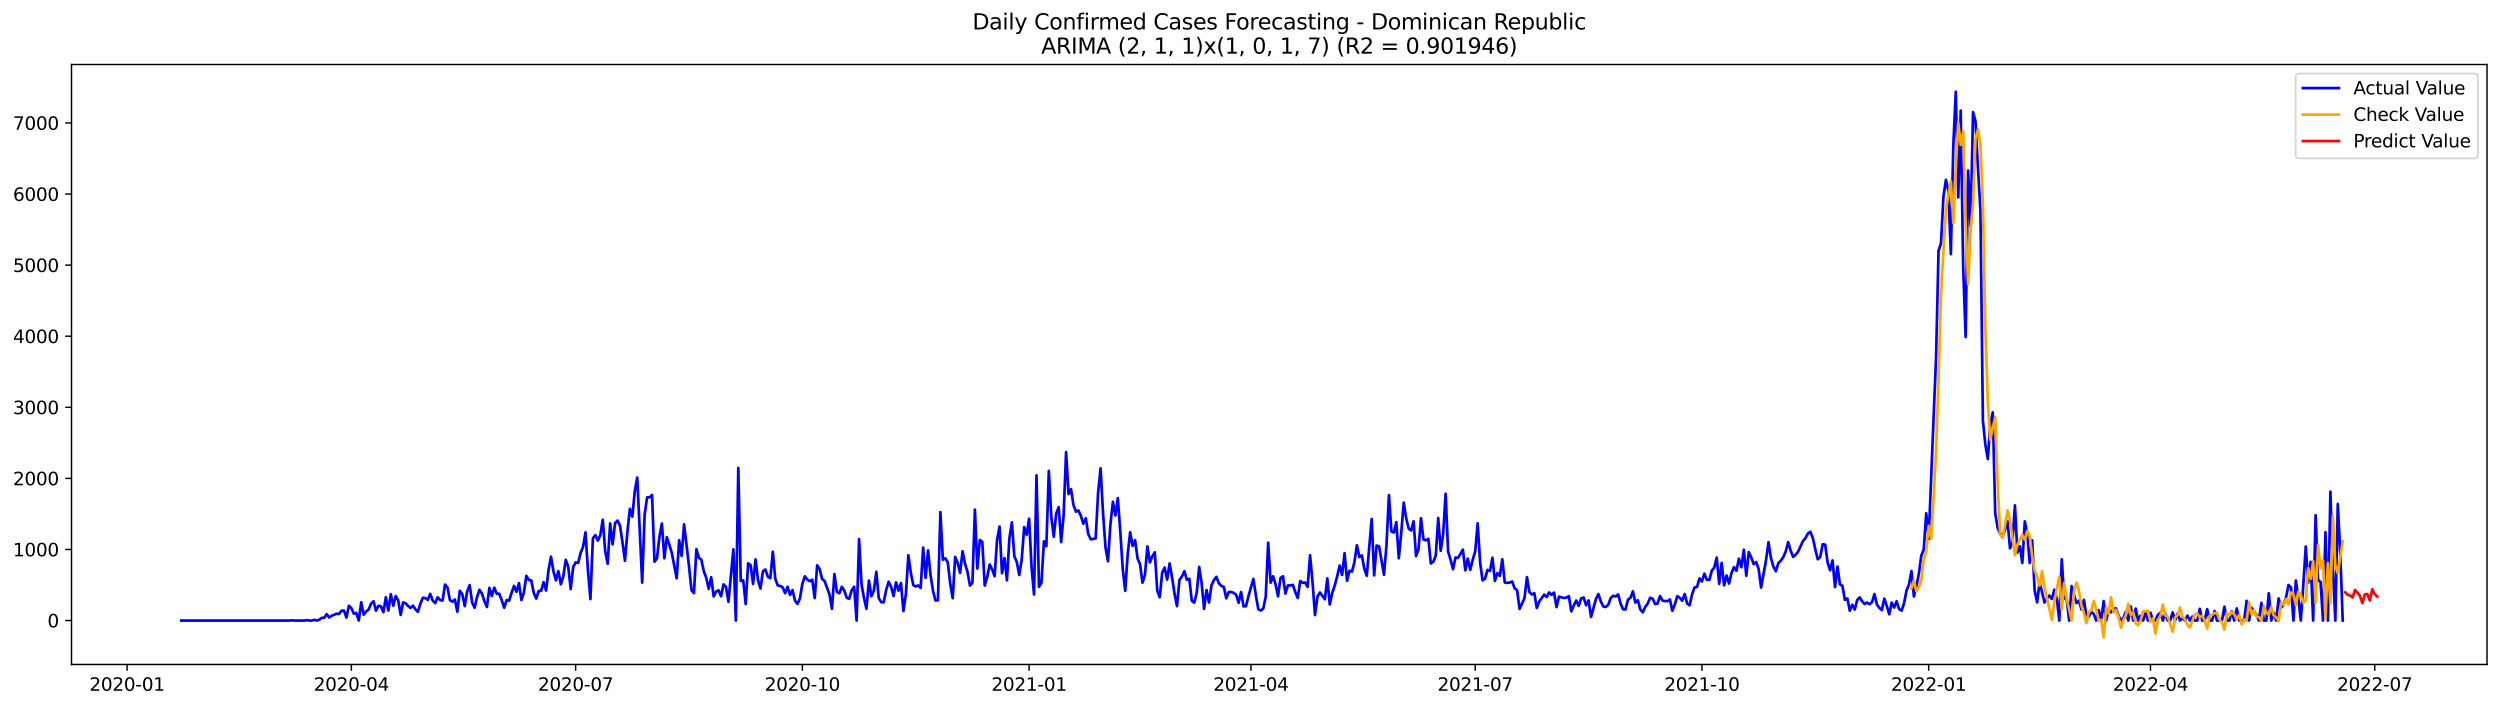 <?xml version="1.0" encoding="utf-8" standalone="no"?>
<!DOCTYPE svg PUBLIC "-//W3C//DTD SVG 1.1//EN"
  "http://www.w3.org/Graphics/SVG/1.1/DTD/svg11.dtd">
<svg xmlns:xlink="http://www.w3.org/1999/xlink" width="1386.05pt" height="392.274pt" viewBox="0 0 1386.05 392.274" xmlns="http://www.w3.org/2000/svg" version="1.1">
 <defs>
  <style type="text/css">*{stroke-linejoin: round; stroke-linecap: butt}</style>
 </defs>
 <g id="figure_1">
  <g id="patch_1">
   <path d="M 0 392.274 
L 1386.05 392.274 
L 1386.05 0 
L 0 0 
z
" style="fill: #ffffff"/>
  </g>
  <g id="axes_1">
   <g id="patch_2">
    <path d="M 39.65 368.396 
L 1378.85 368.396 
L 1378.85 35.755 
L 39.65 35.755 
z
" style="fill: #ffffff"/>
   </g>
   <g id="matplotlib.axis_1">
    <g id="xtick_1">
     <g id="line2d_1">
      <defs>
       <path id="m2e9edc3d3e" d="M 0 0 
L 0 3.5 
" style="stroke: #000000; stroke-width: 0.8"/>
      </defs>
      <g>
       <use xlink:href="#m2e9edc3d3e" x="70.462" y="368.396" style="stroke: #000000; stroke-width: 0.8"/>
      </g>
     </g>
     <g id="text_1">
      <!-- 2020-01 -->
      <g transform="translate(49.571 382.994)scale(0.1 -0.1)">
       <defs>
        <path id="DejaVuSans-32" d="M 1228 531 
L 3431 531 
L 3431 0 
L 469 0 
L 469 531 
Q 828 903 1448 1529 
Q 2069 2156 2228 2338 
Q 2531 2678 2651 2914 
Q 2772 3150 2772 3378 
Q 2772 3750 2511 3984 
Q 2250 4219 1831 4219 
Q 1534 4219 1204 4116 
Q 875 4013 500 3803 
L 500 4441 
Q 881 4594 1212 4672 
Q 1544 4750 1819 4750 
Q 2544 4750 2975 4387 
Q 3406 4025 3406 3419 
Q 3406 3131 3298 2873 
Q 3191 2616 2906 2266 
Q 2828 2175 2409 1742 
Q 1991 1309 1228 531 
z
" transform="scale(0.016)"/>
        <path id="DejaVuSans-30" d="M 2034 4250 
Q 1547 4250 1301 3770 
Q 1056 3291 1056 2328 
Q 1056 1369 1301 889 
Q 1547 409 2034 409 
Q 2525 409 2770 889 
Q 3016 1369 3016 2328 
Q 3016 3291 2770 3770 
Q 2525 4250 2034 4250 
z
M 2034 4750 
Q 2819 4750 3233 4129 
Q 3647 3509 3647 2328 
Q 3647 1150 3233 529 
Q 2819 -91 2034 -91 
Q 1250 -91 836 529 
Q 422 1150 422 2328 
Q 422 3509 836 4129 
Q 1250 4750 2034 4750 
z
" transform="scale(0.016)"/>
        <path id="DejaVuSans-2d" d="M 313 2009 
L 1997 2009 
L 1997 1497 
L 313 1497 
L 313 2009 
z
" transform="scale(0.016)"/>
        <path id="DejaVuSans-31" d="M 794 531 
L 1825 531 
L 1825 4091 
L 703 3866 
L 703 4441 
L 1819 4666 
L 2450 4666 
L 2450 531 
L 3481 531 
L 3481 0 
L 794 0 
L 794 531 
z
" transform="scale(0.016)"/>
       </defs>
       <use xlink:href="#DejaVuSans-32"/>
       <use xlink:href="#DejaVuSans-30" x="63.623"/>
       <use xlink:href="#DejaVuSans-32" x="127.246"/>
       <use xlink:href="#DejaVuSans-30" x="190.869"/>
       <use xlink:href="#DejaVuSans-2d" x="254.492"/>
       <use xlink:href="#DejaVuSans-30" x="290.576"/>
       <use xlink:href="#DejaVuSans-31" x="354.199"/>
      </g>
     </g>
    </g>
    <g id="xtick_2">
     <g id="line2d_2">
      <g>
       <use xlink:href="#m2e9edc3d3e" x="194.804" y="368.396" style="stroke: #000000; stroke-width: 0.8"/>
      </g>
     </g>
     <g id="text_2">
      <!-- 2020-04 -->
      <g transform="translate(173.912 382.994)scale(0.1 -0.1)">
       <defs>
        <path id="DejaVuSans-34" d="M 2419 4116 
L 825 1625 
L 2419 1625 
L 2419 4116 
z
M 2253 4666 
L 3047 4666 
L 3047 1625 
L 3713 1625 
L 3713 1100 
L 3047 1100 
L 3047 0 
L 2419 0 
L 2419 1100 
L 313 1100 
L 313 1709 
L 2253 4666 
z
" transform="scale(0.016)"/>
       </defs>
       <use xlink:href="#DejaVuSans-32"/>
       <use xlink:href="#DejaVuSans-30" x="63.623"/>
       <use xlink:href="#DejaVuSans-32" x="127.246"/>
       <use xlink:href="#DejaVuSans-30" x="190.869"/>
       <use xlink:href="#DejaVuSans-2d" x="254.492"/>
       <use xlink:href="#DejaVuSans-30" x="290.576"/>
       <use xlink:href="#DejaVuSans-34" x="354.199"/>
      </g>
     </g>
    </g>
    <g id="xtick_3">
     <g id="line2d_3">
      <g>
       <use xlink:href="#m2e9edc3d3e" x="319.145" y="368.396" style="stroke: #000000; stroke-width: 0.8"/>
      </g>
     </g>
     <g id="text_3">
      <!-- 2020-07 -->
      <g transform="translate(298.254 382.994)scale(0.1 -0.1)">
       <defs>
        <path id="DejaVuSans-37" d="M 525 4666 
L 3525 4666 
L 3525 4397 
L 1831 0 
L 1172 0 
L 2766 4134 
L 525 4134 
L 525 4666 
z
" transform="scale(0.016)"/>
       </defs>
       <use xlink:href="#DejaVuSans-32"/>
       <use xlink:href="#DejaVuSans-30" x="63.623"/>
       <use xlink:href="#DejaVuSans-32" x="127.246"/>
       <use xlink:href="#DejaVuSans-30" x="190.869"/>
       <use xlink:href="#DejaVuSans-2d" x="254.492"/>
       <use xlink:href="#DejaVuSans-30" x="290.576"/>
       <use xlink:href="#DejaVuSans-37" x="354.199"/>
      </g>
     </g>
    </g>
    <g id="xtick_4">
     <g id="line2d_4">
      <g>
       <use xlink:href="#m2e9edc3d3e" x="444.853" y="368.396" style="stroke: #000000; stroke-width: 0.8"/>
      </g>
     </g>
     <g id="text_4">
      <!-- 2020-10 -->
      <g transform="translate(423.962 382.994)scale(0.1 -0.1)">
       <use xlink:href="#DejaVuSans-32"/>
       <use xlink:href="#DejaVuSans-30" x="63.623"/>
       <use xlink:href="#DejaVuSans-32" x="127.246"/>
       <use xlink:href="#DejaVuSans-30" x="190.869"/>
       <use xlink:href="#DejaVuSans-2d" x="254.492"/>
       <use xlink:href="#DejaVuSans-31" x="290.576"/>
       <use xlink:href="#DejaVuSans-30" x="354.199"/>
      </g>
     </g>
    </g>
    <g id="xtick_5">
     <g id="line2d_5">
      <g>
       <use xlink:href="#m2e9edc3d3e" x="570.561" y="368.396" style="stroke: #000000; stroke-width: 0.8"/>
      </g>
     </g>
     <g id="text_5">
      <!-- 2021-01 -->
      <g transform="translate(549.67 382.994)scale(0.1 -0.1)">
       <use xlink:href="#DejaVuSans-32"/>
       <use xlink:href="#DejaVuSans-30" x="63.623"/>
       <use xlink:href="#DejaVuSans-32" x="127.246"/>
       <use xlink:href="#DejaVuSans-31" x="190.869"/>
       <use xlink:href="#DejaVuSans-2d" x="254.492"/>
       <use xlink:href="#DejaVuSans-30" x="290.576"/>
       <use xlink:href="#DejaVuSans-31" x="354.199"/>
      </g>
     </g>
    </g>
    <g id="xtick_6">
     <g id="line2d_6">
      <g>
       <use xlink:href="#m2e9edc3d3e" x="693.537" y="368.396" style="stroke: #000000; stroke-width: 0.8"/>
      </g>
     </g>
     <g id="text_6">
      <!-- 2021-04 -->
      <g transform="translate(672.645 382.994)scale(0.1 -0.1)">
       <use xlink:href="#DejaVuSans-32"/>
       <use xlink:href="#DejaVuSans-30" x="63.623"/>
       <use xlink:href="#DejaVuSans-32" x="127.246"/>
       <use xlink:href="#DejaVuSans-31" x="190.869"/>
       <use xlink:href="#DejaVuSans-2d" x="254.492"/>
       <use xlink:href="#DejaVuSans-30" x="290.576"/>
       <use xlink:href="#DejaVuSans-34" x="354.199"/>
      </g>
     </g>
    </g>
    <g id="xtick_7">
     <g id="line2d_7">
      <g>
       <use xlink:href="#m2e9edc3d3e" x="817.878" y="368.396" style="stroke: #000000; stroke-width: 0.8"/>
      </g>
     </g>
     <g id="text_7">
      <!-- 2021-07 -->
      <g transform="translate(796.987 382.994)scale(0.1 -0.1)">
       <use xlink:href="#DejaVuSans-32"/>
       <use xlink:href="#DejaVuSans-30" x="63.623"/>
       <use xlink:href="#DejaVuSans-32" x="127.246"/>
       <use xlink:href="#DejaVuSans-31" x="190.869"/>
       <use xlink:href="#DejaVuSans-2d" x="254.492"/>
       <use xlink:href="#DejaVuSans-30" x="290.576"/>
       <use xlink:href="#DejaVuSans-37" x="354.199"/>
      </g>
     </g>
    </g>
    <g id="xtick_8">
     <g id="line2d_8">
      <g>
       <use xlink:href="#m2e9edc3d3e" x="943.586" y="368.396" style="stroke: #000000; stroke-width: 0.8"/>
      </g>
     </g>
     <g id="text_8">
      <!-- 2021-10 -->
      <g transform="translate(922.695 382.994)scale(0.1 -0.1)">
       <use xlink:href="#DejaVuSans-32"/>
       <use xlink:href="#DejaVuSans-30" x="63.623"/>
       <use xlink:href="#DejaVuSans-32" x="127.246"/>
       <use xlink:href="#DejaVuSans-31" x="190.869"/>
       <use xlink:href="#DejaVuSans-2d" x="254.492"/>
       <use xlink:href="#DejaVuSans-31" x="290.576"/>
       <use xlink:href="#DejaVuSans-30" x="354.199"/>
      </g>
     </g>
    </g>
    <g id="xtick_9">
     <g id="line2d_9">
      <g>
       <use xlink:href="#m2e9edc3d3e" x="1069.294" y="368.396" style="stroke: #000000; stroke-width: 0.8"/>
      </g>
     </g>
     <g id="text_9">
      <!-- 2022-01 -->
      <g transform="translate(1048.403 382.994)scale(0.1 -0.1)">
       <use xlink:href="#DejaVuSans-32"/>
       <use xlink:href="#DejaVuSans-30" x="63.623"/>
       <use xlink:href="#DejaVuSans-32" x="127.246"/>
       <use xlink:href="#DejaVuSans-32" x="190.869"/>
       <use xlink:href="#DejaVuSans-2d" x="254.492"/>
       <use xlink:href="#DejaVuSans-30" x="290.576"/>
       <use xlink:href="#DejaVuSans-31" x="354.199"/>
      </g>
     </g>
    </g>
    <g id="xtick_10">
     <g id="line2d_10">
      <g>
       <use xlink:href="#m2e9edc3d3e" x="1192.269" y="368.396" style="stroke: #000000; stroke-width: 0.8"/>
      </g>
     </g>
     <g id="text_10">
      <!-- 2022-04 -->
      <g transform="translate(1171.378 382.994)scale(0.1 -0.1)">
       <use xlink:href="#DejaVuSans-32"/>
       <use xlink:href="#DejaVuSans-30" x="63.623"/>
       <use xlink:href="#DejaVuSans-32" x="127.246"/>
       <use xlink:href="#DejaVuSans-32" x="190.869"/>
       <use xlink:href="#DejaVuSans-2d" x="254.492"/>
       <use xlink:href="#DejaVuSans-30" x="290.576"/>
       <use xlink:href="#DejaVuSans-34" x="354.199"/>
      </g>
     </g>
    </g>
    <g id="xtick_11">
     <g id="line2d_11">
      <g>
       <use xlink:href="#m2e9edc3d3e" x="1316.611" y="368.396" style="stroke: #000000; stroke-width: 0.8"/>
      </g>
     </g>
     <g id="text_11">
      <!-- 2022-07 -->
      <g transform="translate(1295.719 382.994)scale(0.1 -0.1)">
       <use xlink:href="#DejaVuSans-32"/>
       <use xlink:href="#DejaVuSans-30" x="63.623"/>
       <use xlink:href="#DejaVuSans-32" x="127.246"/>
       <use xlink:href="#DejaVuSans-32" x="190.869"/>
       <use xlink:href="#DejaVuSans-2d" x="254.492"/>
       <use xlink:href="#DejaVuSans-30" x="290.576"/>
       <use xlink:href="#DejaVuSans-37" x="354.199"/>
      </g>
     </g>
    </g>
   </g>
   <g id="matplotlib.axis_2">
    <g id="ytick_1">
     <g id="line2d_12">
      <defs>
       <path id="m47398401db" d="M 0 0 
L -3.5 0 
" style="stroke: #000000; stroke-width: 0.8"/>
      </defs>
      <g>
       <use xlink:href="#m47398401db" x="39.65" y="344.048" style="stroke: #000000; stroke-width: 0.8"/>
      </g>
     </g>
     <g id="text_12">
      <!-- 0 -->
      <g transform="translate(26.288 347.847)scale(0.1 -0.1)">
       <use xlink:href="#DejaVuSans-30"/>
      </g>
     </g>
    </g>
    <g id="ytick_2">
     <g id="line2d_13">
      <g>
       <use xlink:href="#m47398401db" x="39.65" y="304.637" style="stroke: #000000; stroke-width: 0.8"/>
      </g>
     </g>
     <g id="text_13">
      <!-- 1000 -->
      <g transform="translate(7.2 308.437)scale(0.1 -0.1)">
       <use xlink:href="#DejaVuSans-31"/>
       <use xlink:href="#DejaVuSans-30" x="63.623"/>
       <use xlink:href="#DejaVuSans-30" x="127.246"/>
       <use xlink:href="#DejaVuSans-30" x="190.869"/>
      </g>
     </g>
    </g>
    <g id="ytick_3">
     <g id="line2d_14">
      <g>
       <use xlink:href="#m47398401db" x="39.65" y="265.227" style="stroke: #000000; stroke-width: 0.8"/>
      </g>
     </g>
     <g id="text_14">
      <!-- 2000 -->
      <g transform="translate(7.2 269.026)scale(0.1 -0.1)">
       <use xlink:href="#DejaVuSans-32"/>
       <use xlink:href="#DejaVuSans-30" x="63.623"/>
       <use xlink:href="#DejaVuSans-30" x="127.246"/>
       <use xlink:href="#DejaVuSans-30" x="190.869"/>
      </g>
     </g>
    </g>
    <g id="ytick_4">
     <g id="line2d_15">
      <g>
       <use xlink:href="#m47398401db" x="39.65" y="225.817" style="stroke: #000000; stroke-width: 0.8"/>
      </g>
     </g>
     <g id="text_15">
      <!-- 3000 -->
      <g transform="translate(7.2 229.616)scale(0.1 -0.1)">
       <defs>
        <path id="DejaVuSans-33" d="M 2597 2516 
Q 3050 2419 3304 2112 
Q 3559 1806 3559 1356 
Q 3559 666 3084 287 
Q 2609 -91 1734 -91 
Q 1441 -91 1130 -33 
Q 819 25 488 141 
L 488 750 
Q 750 597 1062 519 
Q 1375 441 1716 441 
Q 2309 441 2620 675 
Q 2931 909 2931 1356 
Q 2931 1769 2642 2001 
Q 2353 2234 1838 2234 
L 1294 2234 
L 1294 2753 
L 1863 2753 
Q 2328 2753 2575 2939 
Q 2822 3125 2822 3475 
Q 2822 3834 2567 4026 
Q 2313 4219 1838 4219 
Q 1578 4219 1281 4162 
Q 984 4106 628 3988 
L 628 4550 
Q 988 4650 1302 4700 
Q 1616 4750 1894 4750 
Q 2613 4750 3031 4423 
Q 3450 4097 3450 3541 
Q 3450 3153 3228 2886 
Q 3006 2619 2597 2516 
z
" transform="scale(0.016)"/>
       </defs>
       <use xlink:href="#DejaVuSans-33"/>
       <use xlink:href="#DejaVuSans-30" x="63.623"/>
       <use xlink:href="#DejaVuSans-30" x="127.246"/>
       <use xlink:href="#DejaVuSans-30" x="190.869"/>
      </g>
     </g>
    </g>
    <g id="ytick_5">
     <g id="line2d_16">
      <g>
       <use xlink:href="#m47398401db" x="39.65" y="186.407" style="stroke: #000000; stroke-width: 0.8"/>
      </g>
     </g>
     <g id="text_16">
      <!-- 4000 -->
      <g transform="translate(7.2 190.206)scale(0.1 -0.1)">
       <use xlink:href="#DejaVuSans-34"/>
       <use xlink:href="#DejaVuSans-30" x="63.623"/>
       <use xlink:href="#DejaVuSans-30" x="127.246"/>
       <use xlink:href="#DejaVuSans-30" x="190.869"/>
      </g>
     </g>
    </g>
    <g id="ytick_6">
     <g id="line2d_17">
      <g>
       <use xlink:href="#m47398401db" x="39.65" y="146.997" style="stroke: #000000; stroke-width: 0.8"/>
      </g>
     </g>
     <g id="text_17">
      <!-- 5000 -->
      <g transform="translate(7.2 150.796)scale(0.1 -0.1)">
       <defs>
        <path id="DejaVuSans-35" d="M 691 4666 
L 3169 4666 
L 3169 4134 
L 1269 4134 
L 1269 2991 
Q 1406 3038 1543 3061 
Q 1681 3084 1819 3084 
Q 2600 3084 3056 2656 
Q 3513 2228 3513 1497 
Q 3513 744 3044 326 
Q 2575 -91 1722 -91 
Q 1428 -91 1123 -41 
Q 819 9 494 109 
L 494 744 
Q 775 591 1075 516 
Q 1375 441 1709 441 
Q 2250 441 2565 725 
Q 2881 1009 2881 1497 
Q 2881 1984 2565 2268 
Q 2250 2553 1709 2553 
Q 1456 2553 1204 2497 
Q 953 2441 691 2322 
L 691 4666 
z
" transform="scale(0.016)"/>
       </defs>
       <use xlink:href="#DejaVuSans-35"/>
       <use xlink:href="#DejaVuSans-30" x="63.623"/>
       <use xlink:href="#DejaVuSans-30" x="127.246"/>
       <use xlink:href="#DejaVuSans-30" x="190.869"/>
      </g>
     </g>
    </g>
    <g id="ytick_7">
     <g id="line2d_18">
      <g>
       <use xlink:href="#m47398401db" x="39.65" y="107.587" style="stroke: #000000; stroke-width: 0.8"/>
      </g>
     </g>
     <g id="text_18">
      <!-- 6000 -->
      <g transform="translate(7.2 111.386)scale(0.1 -0.1)">
       <defs>
        <path id="DejaVuSans-36" d="M 2113 2584 
Q 1688 2584 1439 2293 
Q 1191 2003 1191 1497 
Q 1191 994 1439 701 
Q 1688 409 2113 409 
Q 2538 409 2786 701 
Q 3034 994 3034 1497 
Q 3034 2003 2786 2293 
Q 2538 2584 2113 2584 
z
M 3366 4563 
L 3366 3988 
Q 3128 4100 2886 4159 
Q 2644 4219 2406 4219 
Q 1781 4219 1451 3797 
Q 1122 3375 1075 2522 
Q 1259 2794 1537 2939 
Q 1816 3084 2150 3084 
Q 2853 3084 3261 2657 
Q 3669 2231 3669 1497 
Q 3669 778 3244 343 
Q 2819 -91 2113 -91 
Q 1303 -91 875 529 
Q 447 1150 447 2328 
Q 447 3434 972 4092 
Q 1497 4750 2381 4750 
Q 2619 4750 2861 4703 
Q 3103 4656 3366 4563 
z
" transform="scale(0.016)"/>
       </defs>
       <use xlink:href="#DejaVuSans-36"/>
       <use xlink:href="#DejaVuSans-30" x="63.623"/>
       <use xlink:href="#DejaVuSans-30" x="127.246"/>
       <use xlink:href="#DejaVuSans-30" x="190.869"/>
      </g>
     </g>
    </g>
    <g id="ytick_8">
     <g id="line2d_19">
      <g>
       <use xlink:href="#m47398401db" x="39.65" y="68.177" style="stroke: #000000; stroke-width: 0.8"/>
      </g>
     </g>
     <g id="text_19">
      <!-- 7000 -->
      <g transform="translate(7.2 71.976)scale(0.1 -0.1)">
       <use xlink:href="#DejaVuSans-37"/>
       <use xlink:href="#DejaVuSans-30" x="63.623"/>
       <use xlink:href="#DejaVuSans-30" x="127.246"/>
       <use xlink:href="#DejaVuSans-30" x="190.869"/>
      </g>
     </g>
    </g>
   </g>
   <g id="line2d_20">
    <path d="M 100.523 344.048 
L 160.644 344.048 
L 162.01 343.929 
L 163.377 344.048 
L 168.842 344.048 
L 170.209 343.811 
L 171.575 344.048 
L 172.941 344.048 
L 174.308 343.653 
L 175.674 344.048 
L 177.041 343.535 
L 178.407 342.55 
L 179.773 342.471 
L 181.14 340.501 
L 182.506 342.353 
L 183.873 341.407 
L 186.605 340.264 
L 187.972 340.382 
L 189.338 338.609 
L 190.705 338.53 
L 192.071 342.392 
L 193.437 335.85 
L 194.804 337.151 
L 196.17 340.264 
L 197.537 339.791 
L 198.903 344.048 
L 200.269 333.919 
L 201.636 340.776 
L 203.002 339.003 
L 204.368 337.939 
L 205.735 334.668 
L 207.101 333.367 
L 208.468 338.569 
L 209.834 335.85 
L 211.2 336.165 
L 212.567 339.358 
L 213.933 331.121 
L 215.3 338.491 
L 216.666 329.426 
L 218.032 335.811 
L 219.399 330.451 
L 220.765 332.855 
L 222.132 340.895 
L 223.498 333.959 
L 224.864 334.471 
L 226.231 335.929 
L 227.597 337.072 
L 228.963 335.811 
L 230.33 337.821 
L 231.696 339.2 
L 233.063 334.747 
L 234.429 331.436 
L 235.795 331.594 
L 237.162 332.619 
L 238.528 329.229 
L 239.895 332.973 
L 241.261 334.392 
L 242.627 331.16 
L 243.994 332.697 
L 245.36 332.973 
L 246.727 324.106 
L 248.093 325.722 
L 249.459 332.737 
L 250.826 333.564 
L 252.192 332.382 
L 253.559 339.161 
L 254.925 327.535 
L 256.291 329.426 
L 257.658 336.008 
L 259.024 327.85 
L 260.39 324.421 
L 261.757 334.037 
L 263.123 336.954 
L 264.49 330.963 
L 265.856 326.983 
L 267.222 329.111 
L 268.589 333.328 
L 269.955 336.52 
L 271.322 325.958 
L 272.688 330.451 
L 274.054 325.801 
L 275.421 329.19 
L 276.787 329.19 
L 278.154 332.737 
L 279.52 336.954 
L 280.886 332.697 
L 282.253 333.052 
L 283.619 328.717 
L 284.986 324.855 
L 286.352 328.086 
L 287.718 323.318 
L 289.085 332.658 
L 290.451 328.559 
L 291.817 319.259 
L 293.184 321.544 
L 294.55 321.82 
L 295.917 328.678 
L 297.283 331.87 
L 298.649 327.692 
L 300.016 327.535 
L 301.382 322.766 
L 302.749 327.377 
L 304.115 316.066 
L 305.481 308.618 
L 306.848 316.736 
L 308.214 321.741 
L 309.581 316.657 
L 310.947 323.948 
L 312.313 319.495 
L 313.68 310.352 
L 315.046 314.332 
L 316.413 326.589 
L 317.779 314.411 
L 319.145 311.771 
L 320.512 312.125 
L 321.878 306.568 
L 323.244 303.219 
L 324.611 295.14 
L 325.977 316.342 
L 327.344 332.146 
L 328.71 298.411 
L 330.076 296.677 
L 331.443 299.711 
L 332.809 296.795 
L 334.176 288.164 
L 335.542 305.662 
L 336.908 312.559 
L 338.275 290.213 
L 339.641 301.8 
L 341.008 290.056 
L 342.374 288.637 
L 343.74 291.396 
L 345.107 300.657 
L 346.473 310.904 
L 347.84 294.942 
L 349.206 282.095 
L 350.572 286.43 
L 351.939 272.36 
L 353.305 264.754 
L 356.038 323.002 
L 357.404 285.248 
L 358.771 275.75 
L 360.137 275.71 
L 361.503 274.449 
L 362.87 311.416 
L 364.236 309.603 
L 365.603 297.622 
L 366.969 290.253 
L 368.335 309.524 
L 369.702 297.819 
L 371.068 301.918 
L 372.435 306.45 
L 375.167 320.598 
L 376.534 299.514 
L 377.9 308.184 
L 379.267 290.686 
L 381.999 313.938 
L 383.366 327.18 
L 384.732 328.835 
L 386.098 304.48 
L 387.465 309.248 
L 388.831 310.273 
L 390.198 316.697 
L 391.564 320.401 
L 392.93 326.431 
L 394.297 320.047 
L 395.663 330.648 
L 397.03 328.008 
L 398.396 327.259 
L 399.762 330.569 
L 401.129 323.988 
L 402.495 325.367 
L 403.862 333.643 
L 406.594 304.559 
L 407.961 344.048 
L 409.327 259.434 
L 410.694 322.096 
L 412.06 321.781 
L 413.426 334.865 
L 414.793 312.283 
L 416.159 313.347 
L 417.525 323.712 
L 418.892 310.155 
L 420.258 321.663 
L 421.625 326.313 
L 422.991 316.736 
L 424.357 315.751 
L 425.724 319.81 
L 427.09 320.559 
L 428.457 305.898 
L 429.823 320.835 
L 431.189 324.579 
L 432.556 324.894 
L 433.922 325.604 
L 435.289 328.875 
L 436.655 325.328 
L 438.021 329.86 
L 439.388 327.141 
L 440.754 333.013 
L 442.121 334.826 
L 443.487 331.87 
L 444.853 323.594 
L 446.22 319.534 
L 447.586 321.347 
L 448.952 322.214 
L 450.319 321.426 
L 451.685 331.554 
L 453.052 313.426 
L 454.418 315.515 
L 455.784 320.993 
L 457.151 322.096 
L 459.884 329.623 
L 461.25 337.545 
L 462.616 318.273 
L 463.983 328.126 
L 465.349 328.914 
L 466.716 325.328 
L 468.082 327.416 
L 469.448 331.436 
L 470.815 331.988 
L 472.181 327.298 
L 473.548 325.328 
L 474.914 344.048 
L 476.28 298.923 
L 477.647 323.988 
L 479.013 331.594 
L 480.379 337.545 
L 481.746 321.899 
L 483.112 330.53 
L 484.479 327.535 
L 485.845 317.012 
L 487.211 331.673 
L 488.578 333.84 
L 489.944 333.919 
L 491.311 327.101 
L 492.677 322.53 
L 494.043 325.288 
L 495.41 330.451 
L 496.776 322.884 
L 498.143 327.456 
L 499.509 323.239 
L 500.875 338.767 
L 502.242 329.426 
L 503.608 307.869 
L 504.975 317.603 
L 506.341 324.382 
L 507.707 325.17 
L 509.074 324.579 
L 510.44 325.919 
L 511.806 303.613 
L 513.173 320.362 
L 514.539 305.189 
L 515.906 318.825 
L 517.272 327.535 
L 518.638 332.934 
L 520.005 332.816 
L 521.371 283.908 
L 522.738 310.352 
L 524.104 309.524 
L 525.47 311.731 
L 526.837 323.751 
L 528.203 331.673 
L 529.57 308.775 
L 530.936 312.046 
L 532.302 317.603 
L 533.669 305.623 
L 535.035 312.598 
L 536.402 317.052 
L 537.768 324.658 
L 539.134 323.121 
L 540.501 282.568 
L 541.867 315.239 
L 543.233 299.396 
L 544.6 300.42 
L 545.966 324.658 
L 547.333 319.889 
L 548.699 312.992 
L 550.065 315.672 
L 551.432 319.456 
L 552.798 299.317 
L 554.165 291.947 
L 555.531 317.8 
L 556.897 309.445 
L 558.264 321.741 
L 559.63 298.411 
L 560.997 289.622 
L 562.363 308.381 
L 563.729 311.574 
L 565.096 318.786 
L 566.462 310.155 
L 567.829 292.263 
L 569.195 296.519 
L 570.561 287.573 
L 571.928 314.608 
L 573.294 329.623 
L 574.66 263.533 
L 576.027 325.328 
L 577.393 323.2 
L 578.76 300.105 
L 580.126 302.864 
L 581.492 261.05 
L 582.859 286.548 
L 584.225 297.583 
L 585.592 284.696 
L 586.958 281.188 
L 588.324 300.539 
L 589.691 285.642 
L 591.057 250.645 
L 592.424 273.937 
L 593.79 271.218 
L 595.156 280.006 
L 596.523 283.671 
L 597.889 283.001 
L 599.256 285.996 
L 600.622 290.371 
L 601.988 287.336 
L 603.355 296.125 
L 604.721 299.002 
L 607.454 298.529 
L 608.82 273.03 
L 610.187 259.67 
L 611.553 284.656 
L 612.919 303.613 
L 614.286 311.179 
L 615.652 290.568 
L 617.019 278.193 
L 618.385 285.799 
L 619.751 276.183 
L 621.118 294.785 
L 622.484 315.633 
L 623.851 327.535 
L 625.217 307.238 
L 626.583 295.1 
L 627.95 302.667 
L 629.316 299.475 
L 630.683 309.642 
L 632.049 312.716 
L 633.415 323.081 
L 634.782 318.746 
L 636.148 302.943 
L 637.514 311.81 
L 638.881 308.421 
L 640.247 306.214 
L 641.614 327.495 
L 642.98 331.121 
L 644.346 317.524 
L 645.713 314.648 
L 647.079 321.347 
L 648.446 312.362 
L 649.812 320.086 
L 651.178 329.032 
L 652.545 336.047 
L 653.911 321.505 
L 655.278 319.653 
L 656.644 316.657 
L 658.01 321.465 
L 659.377 320.914 
L 660.743 333.052 
L 662.11 334.116 
L 663.476 328.678 
L 664.842 314.293 
L 666.209 323.2 
L 667.575 337.584 
L 668.941 327.141 
L 670.308 334.037 
L 671.674 324.539 
L 673.041 321.584 
L 674.407 319.81 
L 675.773 323.436 
L 677.14 324.855 
L 678.506 325.367 
L 679.873 331.712 
L 681.239 328.244 
L 682.605 328.205 
L 683.972 328.717 
L 685.338 329.702 
L 686.705 334.195 
L 688.071 328.244 
L 689.437 336.205 
L 690.804 336.087 
L 692.17 330.53 
L 694.903 320.993 
L 696.269 330.057 
L 697.636 337.781 
L 699.002 338.53 
L 700.368 337.427 
L 701.735 330.885 
L 703.101 300.933 
L 704.468 323.081 
L 705.834 319.495 
L 707.2 323.87 
L 708.567 330.609 
L 709.933 320.48 
L 711.3 319.495 
L 712.666 329.111 
L 714.032 324.579 
L 715.399 324.579 
L 716.765 324.264 
L 718.132 328.205 
L 719.498 331.554 
L 720.864 322.135 
L 722.231 323.121 
L 723.597 322.963 
L 724.963 325.367 
L 726.33 307.83 
L 727.696 322.766 
L 729.063 340.974 
L 730.429 330.727 
L 731.795 328.481 
L 734.528 332.224 
L 735.895 320.638 
L 737.261 335.141 
L 738.627 328.717 
L 739.994 324.697 
L 741.36 319.495 
L 742.727 313.544 
L 744.093 318.746 
L 745.459 306.687 
L 746.826 321.978 
L 748.192 316.421 
L 749.559 316.933 
L 750.925 311.652 
L 752.291 302.312 
L 753.658 308.815 
L 755.024 307.948 
L 756.39 315.239 
L 757.757 319.219 
L 760.49 287.73 
L 761.856 318.983 
L 763.222 302.47 
L 764.589 302.903 
L 767.322 318.667 
L 768.688 302.352 
L 770.054 274.489 
L 771.421 294.627 
L 772.787 295.258 
L 774.154 289.504 
L 775.52 309.524 
L 776.886 295.376 
L 778.253 278.666 
L 779.619 287.336 
L 780.986 293.011 
L 782.352 294.115 
L 783.718 288.992 
L 785.085 308.342 
L 786.451 304.48 
L 787.817 287.297 
L 789.184 299.081 
L 790.55 299.553 
L 791.917 298.765 
L 793.283 312.401 
L 794.649 311.455 
L 796.016 308.027 
L 797.382 287.218 
L 798.749 305.347 
L 800.115 296.125 
L 801.481 273.74 
L 802.848 305.741 
L 804.214 310.234 
L 805.581 315.554 
L 806.947 309.13 
L 808.313 309.288 
L 809.68 307.12 
L 811.046 304.716 
L 812.413 316.185 
L 813.779 309.682 
L 815.145 315.909 
L 816.512 310.273 
L 817.878 305.741 
L 819.244 290.134 
L 820.611 311.928 
L 821.977 321.741 
L 823.344 320.835 
L 824.71 315.948 
L 826.076 316.579 
L 827.443 309.17 
L 828.809 322.057 
L 830.176 317.682 
L 831.542 319.298 
L 832.908 310.037 
L 834.275 322.963 
L 835.641 323.16 
L 837.008 322.963 
L 838.374 322.411 
L 839.74 326.155 
L 841.107 327.18 
L 842.473 337.624 
L 845.206 331.594 
L 846.572 319.968 
L 847.939 328.283 
L 849.305 329.584 
L 850.671 328.914 
L 852.038 337.072 
L 853.404 333.486 
L 856.137 329.663 
L 857.503 331.003 
L 858.87 328.481 
L 860.236 329.781 
L 861.603 328.559 
L 862.969 336.56 
L 864.335 330.806 
L 867.068 331.554 
L 868.435 331.357 
L 869.801 330.49 
L 871.167 338.924 
L 872.534 335.732 
L 873.9 332.934 
L 875.267 335.89 
L 876.633 331.752 
L 877.999 331.318 
L 879.366 335.535 
L 880.732 332.894 
L 882.098 342.038 
L 884.831 332.067 
L 886.198 329.348 
L 887.564 333.525 
L 888.93 336.244 
L 890.297 336.52 
L 891.663 335.259 
L 893.03 331.554 
L 894.396 330.293 
L 895.762 330.727 
L 897.129 329.584 
L 898.495 334.628 
L 899.862 337.821 
L 901.228 337.9 
L 902.594 332.422 
L 903.961 331.397 
L 905.327 327.85 
L 906.694 334.077 
L 908.06 332.816 
L 909.426 337.9 
L 910.793 339.515 
L 912.159 336.481 
L 913.525 334.589 
L 914.892 331.397 
L 916.258 331.87 
L 917.625 334.904 
L 918.991 334.628 
L 920.357 330.451 
L 921.724 332.934 
L 923.09 333.249 
L 924.457 333.289 
L 925.823 332.343 
L 927.189 338.648 
L 928.556 335.062 
L 929.922 330.53 
L 931.289 331.397 
L 932.655 333.052 
L 934.021 329.348 
L 935.388 334.589 
L 936.754 335.574 
L 938.121 329.545 
L 939.487 325.722 
L 940.853 325.407 
L 942.22 320.717 
L 943.586 322.372 
L 944.952 318.037 
L 946.319 321.465 
L 947.685 321.505 
L 949.052 316.421 
L 950.418 314.648 
L 951.784 309.13 
L 953.151 323.672 
L 954.517 312.086 
L 955.884 324.539 
L 957.25 319.101 
L 958.616 323.554 
L 959.983 317.722 
L 961.349 314.411 
L 962.716 316.5 
L 964.082 309.761 
L 965.448 314.45 
L 966.815 304.795 
L 968.181 319.219 
L 969.548 306.096 
L 970.914 309.012 
L 972.28 312.795 
L 973.647 311.613 
L 975.013 315.396 
L 976.379 325.761 
L 979.112 310.588 
L 980.479 300.618 
L 981.845 309.406 
L 983.211 314.135 
L 984.578 316.736 
L 985.944 312.165 
L 987.311 310.904 
L 988.677 308.933 
L 990.043 305.701 
L 991.41 300.539 
L 992.776 305.268 
L 994.143 308.736 
L 995.509 307.593 
L 996.875 305.898 
L 999.608 299.948 
L 1000.975 298.332 
L 1002.341 295.77 
L 1003.707 294.864 
L 1005.074 298.332 
L 1006.44 304.559 
L 1007.806 310.076 
L 1009.173 308.854 
L 1010.539 301.76 
L 1011.906 301.957 
L 1013.272 311.849 
L 1014.638 316.185 
L 1016.005 310.707 
L 1017.371 325.525 
L 1018.738 314.135 
L 1020.104 324.027 
L 1021.47 324.737 
L 1022.837 332.54 
L 1024.203 331.83 
L 1025.57 338.609 
L 1026.936 335.259 
L 1028.302 337.939 
L 1029.669 332.658 
L 1031.035 331.16 
L 1032.402 333.367 
L 1033.768 334.904 
L 1035.134 334.037 
L 1036.501 334.983 
L 1037.867 333.88 
L 1039.233 329.387 
L 1040.6 335.18 
L 1041.966 337.033 
L 1043.333 338.254 
L 1044.699 331.909 
L 1046.065 335.929 
L 1047.432 340.579 
L 1048.798 334.116 
L 1050.165 336.835 
L 1051.531 333.328 
L 1052.897 337.663 
L 1054.264 338.569 
L 1055.63 334.55 
L 1056.997 327.416 
L 1058.363 324.106 
L 1059.729 316.618 
L 1061.096 330.687 
L 1062.462 325.209 
L 1063.829 318.234 
L 1065.195 308.145 
L 1066.561 304.716 
L 1067.928 284.538 
L 1069.294 298.765 
L 1072.027 231.492 
L 1073.393 198.23 
L 1074.76 139.075 
L 1076.126 134.898 
L 1077.492 108.848 
L 1078.859 99.705 
L 1080.225 105.931 
L 1081.592 140.888 
L 1082.958 80.67 
L 1084.324 50.876 
L 1085.691 109.439 
L 1087.057 61.319 
L 1088.424 148.416 
L 1089.79 186.88 
L 1091.156 94.542 
L 1092.523 125.558 
L 1093.889 62.147 
L 1095.256 67.231 
L 1096.622 93.281 
L 1097.988 116.69 
L 1099.355 233.187 
L 1100.721 246.468 
L 1102.087 254.508 
L 1103.454 235.157 
L 1104.82 228.615 
L 1106.187 284.617 
L 1107.553 292.696 
L 1108.919 295.928 
L 1110.286 297.031 
L 1111.652 293.8 
L 1113.019 288.913 
L 1114.385 303.967 
L 1115.751 300.657 
L 1117.118 280.203 
L 1118.484 306.371 
L 1119.851 302.903 
L 1121.217 312.125 
L 1122.583 289.07 
L 1123.95 295.849 
L 1125.316 312.125 
L 1126.683 299.553 
L 1128.049 327.416 
L 1129.415 333.959 
L 1130.782 323.002 
L 1132.148 328.283 
L 1133.514 334.077 
L 1134.881 331.791 
L 1136.247 330.175 
L 1137.614 332.067 
L 1138.98 326.944 
L 1140.346 331.988 
L 1141.713 344.048 
L 1143.079 310.076 
L 1144.446 331.515 
L 1145.812 332.422 
L 1147.178 344.048 
L 1148.545 324.934 
L 1149.911 330.017 
L 1151.278 334.392 
L 1152.644 333.013 
L 1154.01 337.939 
L 1155.377 332.579 
L 1156.743 341.446 
L 1158.11 341.919 
L 1159.476 339.082 
L 1160.842 340.461 
L 1162.209 344.048 
L 1163.575 338.254 
L 1164.941 344.048 
L 1166.308 333.249 
L 1167.674 344.048 
L 1169.041 338.254 
L 1170.407 339.476 
L 1171.773 337.505 
L 1173.14 337.308 
L 1174.506 341.052 
L 1175.873 344.048 
L 1177.239 342.589 
L 1178.605 339.239 
L 1179.972 344.048 
L 1181.338 336.284 
L 1182.705 344.048 
L 1184.071 337.427 
L 1185.437 344.048 
L 1186.804 341.328 
L 1188.17 344.048 
L 1189.537 339.712 
L 1190.903 344.048 
L 1192.269 339.712 
L 1193.636 344.048 
L 1195.002 344.048 
L 1196.368 340.934 
L 1197.735 339.712 
L 1199.101 344.048 
L 1200.468 340.225 
L 1201.834 344.048 
L 1203.2 344.048 
L 1204.567 339.515 
L 1205.933 344.048 
L 1207.3 340.304 
L 1208.666 344.048 
L 1210.032 342.589 
L 1211.399 344.048 
L 1212.765 341.289 
L 1214.132 344.048 
L 1215.498 341.841 
L 1216.864 344.048 
L 1218.231 344.048 
L 1219.597 337.545 
L 1220.963 344.048 
L 1222.33 344.048 
L 1223.696 337.742 
L 1225.063 344.048 
L 1226.429 344.048 
L 1227.795 338.767 
L 1229.162 344.048 
L 1231.895 344.048 
L 1233.261 336.363 
L 1234.627 344.048 
L 1235.994 344.048 
L 1237.36 338.964 
L 1238.727 344.048 
L 1240.093 337.308 
L 1241.459 344.048 
L 1244.192 344.048 
L 1245.559 333.131 
L 1246.925 344.048 
L 1248.291 336.914 
L 1249.658 338.727 
L 1251.024 341.052 
L 1252.39 344.048 
L 1253.757 334.234 
L 1255.123 344.048 
L 1256.49 344.048 
L 1257.856 328.953 
L 1259.222 344.048 
L 1260.589 339.752 
L 1261.955 344.048 
L 1263.322 331.791 
L 1264.688 336.835 
L 1266.054 335.298 
L 1267.421 331.279 
L 1268.787 324.342 
L 1270.154 325.682 
L 1271.52 344.048 
L 1272.886 321.86 
L 1274.253 331.949 
L 1275.619 344.048 
L 1276.986 324.461 
L 1278.352 303.022 
L 1279.718 323.081 
L 1281.085 311.455 
L 1282.451 344.048 
L 1283.817 285.642 
L 1285.184 321.584 
L 1286.55 322.648 
L 1287.917 344.048 
L 1289.283 295.061 
L 1290.649 344.048 
L 1292.016 272.558 
L 1293.382 314.648 
L 1294.749 344.048 
L 1296.115 279.415 
L 1297.481 306.096 
L 1298.848 344.048 
L 1298.848 344.048 
" clip-path="url(#padb4268241)" style="fill: none; stroke: #0000ff; stroke-width: 1.5; stroke-linecap: square"/>
   </g>
   <g id="line2d_21">
    <path d="M 1059.729 326.212 
L 1061.096 321.791 
L 1062.462 327.811 
L 1063.829 325.714 
L 1065.195 321.928 
L 1066.561 309.948 
L 1067.928 306.078 
L 1069.294 291.526 
L 1070.66 298.61 
L 1072.027 275.996 
L 1073.393 250.092 
L 1074.76 210.155 
L 1076.126 163.426 
L 1077.492 138.981 
L 1078.859 116.631 
L 1080.225 107.951 
L 1081.592 100.547 
L 1082.958 123.63 
L 1084.324 93.248 
L 1085.691 67.826 
L 1087.057 80.352 
L 1088.424 72.609 
L 1089.79 123.835 
L 1091.156 157.628 
L 1092.523 127.755 
L 1093.889 113.203 
L 1095.256 77.026 
L 1096.622 71.703 
L 1097.988 79.939 
L 1099.355 112.922 
L 1100.721 181.338 
L 1102.087 222.636 
L 1103.454 243.81 
L 1104.82 237.215 
L 1106.187 231.316 
L 1107.553 267.77 
L 1108.919 296.388 
L 1110.286 298.288 
L 1111.652 291.062 
L 1113.019 283.009 
L 1114.385 288.502 
L 1117.118 307.825 
L 1118.484 301.984 
L 1119.851 299.068 
L 1121.217 296.602 
L 1122.583 299.216 
L 1123.95 294.371 
L 1125.316 297.198 
L 1126.683 308.543 
L 1128.049 316.285 
L 1129.415 319.734 
L 1130.782 324.732 
L 1132.148 316.576 
L 1133.514 325.717 
L 1137.614 343.687 
L 1138.98 333.734 
L 1140.346 326.27 
L 1141.713 319.788 
L 1143.079 337.958 
L 1144.446 323.243 
L 1145.812 332.064 
L 1148.545 344.021 
L 1149.911 327.578 
L 1151.278 322.973 
L 1152.644 327.683 
L 1154.01 335.88 
L 1155.377 339.864 
L 1156.743 345.516 
L 1158.11 339.333 
L 1159.476 338.469 
L 1160.842 333.165 
L 1162.209 337.981 
L 1163.575 344.023 
L 1164.941 343.671 
L 1166.308 353.276 
L 1167.674 336.9 
L 1169.041 340.164 
L 1170.407 331.136 
L 1171.773 339.596 
L 1173.14 338.098 
L 1174.506 341.712 
L 1175.873 347.958 
L 1177.239 343.788 
L 1178.605 341.205 
L 1179.972 334.662 
L 1181.338 340.936 
L 1182.705 339.549 
L 1184.071 345.61 
L 1185.437 346.597 
L 1186.804 344.148 
L 1188.17 338.895 
L 1189.537 338.921 
L 1190.903 338.644 
L 1192.269 344.659 
L 1193.636 342.88 
L 1195.002 351.259 
L 1196.368 343.674 
L 1197.735 341.4 
L 1199.101 335.148 
L 1200.468 341.173 
L 1201.834 341.966 
L 1204.567 350.171 
L 1205.933 342.296 
L 1207.3 341.144 
L 1208.666 336.771 
L 1210.032 342.091 
L 1211.399 343.214 
L 1212.765 346.498 
L 1214.132 347.848 
L 1216.864 340.594 
L 1218.231 340.186 
L 1219.597 342.191 
L 1220.963 341.387 
L 1222.33 344.032 
L 1223.696 348.482 
L 1225.063 341.25 
L 1226.429 340.882 
L 1227.795 339.816 
L 1229.162 339.831 
L 1230.528 343.471 
L 1231.895 345.068 
L 1233.261 349.099 
L 1234.627 339.743 
L 1235.994 341.229 
L 1237.36 339.352 
L 1238.727 340.571 
L 1240.093 343.377 
L 1241.459 340.933 
L 1242.826 346.179 
L 1244.192 343.496 
L 1245.559 344.18 
L 1246.925 333.839 
L 1248.291 340.447 
L 1249.658 338.209 
L 1251.024 341.914 
L 1252.39 342.118 
L 1253.757 344.23 
L 1255.123 336.054 
L 1256.49 339.441 
L 1257.856 340.935 
L 1259.222 336.595 
L 1260.589 341.148 
L 1261.955 342.242 
L 1263.322 344.429 
L 1264.688 334.234 
L 1266.054 335.284 
L 1267.421 332.131 
L 1268.787 335.214 
L 1270.154 328.464 
L 1271.52 329.401 
L 1272.886 335.541 
L 1274.253 328.048 
L 1275.619 329.876 
L 1276.986 334.228 
L 1278.352 332.745 
L 1279.718 314.909 
L 1281.085 320.883 
L 1282.451 311.184 
L 1283.817 334.184 
L 1285.184 301.977 
L 1286.55 315.164 
L 1287.917 310.741 
L 1289.283 342.752 
L 1290.649 312.159 
L 1292.016 334.522 
L 1293.382 286.03 
L 1294.749 313.287 
L 1296.115 317.825 
L 1298.848 300.12 
L 1298.848 300.12 
" clip-path="url(#padb4268241)" style="fill: none; stroke: #ffa500; stroke-width: 1.5; stroke-linecap: square"/>
   </g>
   <g id="line2d_22">
    <path d="M 1300.214 328.365 
L 1301.581 329.757 
L 1302.947 330.151 
L 1304.313 331.22 
L 1305.68 327.062 
L 1307.046 328.608 
L 1308.413 330.386 
L 1309.779 334.401 
L 1311.145 329.466 
L 1312.512 329.345 
L 1313.878 332.923 
L 1315.244 326.706 
L 1316.611 329.406 
L 1317.977 330.729 
" clip-path="url(#padb4268241)" style="fill: none; stroke: #ff0000; stroke-width: 1.5; stroke-linecap: square"/>
   </g>
   <g id="patch_3">
    <path d="M 39.65 368.396 
L 39.65 35.755 
" style="fill: none; stroke: #000000; stroke-width: 0.8; stroke-linejoin: miter; stroke-linecap: square"/>
   </g>
   <g id="patch_4">
    <path d="M 1378.85 368.396 
L 1378.85 35.755 
" style="fill: none; stroke: #000000; stroke-width: 0.8; stroke-linejoin: miter; stroke-linecap: square"/>
   </g>
   <g id="patch_5">
    <path d="M 39.65 368.396 
L 1378.85 368.396 
" style="fill: none; stroke: #000000; stroke-width: 0.8; stroke-linejoin: miter; stroke-linecap: square"/>
   </g>
   <g id="patch_6">
    <path d="M 39.65 35.755 
L 1378.85 35.755 
" style="fill: none; stroke: #000000; stroke-width: 0.8; stroke-linejoin: miter; stroke-linecap: square"/>
   </g>
   <g id="text_20">
    <!-- Daily Confirmed Cases Forecasting - Dominican Republic -->
    <g transform="translate(539.148 16.318)scale(0.12 -0.12)">
     <defs>
      <path id="DejaVuSans-44" d="M 1259 4147 
L 1259 519 
L 2022 519 
Q 2988 519 3436 956 
Q 3884 1394 3884 2338 
Q 3884 3275 3436 3711 
Q 2988 4147 2022 4147 
L 1259 4147 
z
M 628 4666 
L 1925 4666 
Q 3281 4666 3915 4102 
Q 4550 3538 4550 2338 
Q 4550 1131 3912 565 
Q 3275 0 1925 0 
L 628 0 
L 628 4666 
z
" transform="scale(0.016)"/>
      <path id="DejaVuSans-61" d="M 2194 1759 
Q 1497 1759 1228 1600 
Q 959 1441 959 1056 
Q 959 750 1161 570 
Q 1363 391 1709 391 
Q 2188 391 2477 730 
Q 2766 1069 2766 1631 
L 2766 1759 
L 2194 1759 
z
M 3341 1997 
L 3341 0 
L 2766 0 
L 2766 531 
Q 2569 213 2275 61 
Q 1981 -91 1556 -91 
Q 1019 -91 701 211 
Q 384 513 384 1019 
Q 384 1609 779 1909 
Q 1175 2209 1959 2209 
L 2766 2209 
L 2766 2266 
Q 2766 2663 2505 2880 
Q 2244 3097 1772 3097 
Q 1472 3097 1187 3025 
Q 903 2953 641 2809 
L 641 3341 
Q 956 3463 1253 3523 
Q 1550 3584 1831 3584 
Q 2591 3584 2966 3190 
Q 3341 2797 3341 1997 
z
" transform="scale(0.016)"/>
      <path id="DejaVuSans-69" d="M 603 3500 
L 1178 3500 
L 1178 0 
L 603 0 
L 603 3500 
z
M 603 4863 
L 1178 4863 
L 1178 4134 
L 603 4134 
L 603 4863 
z
" transform="scale(0.016)"/>
      <path id="DejaVuSans-6c" d="M 603 4863 
L 1178 4863 
L 1178 0 
L 603 0 
L 603 4863 
z
" transform="scale(0.016)"/>
      <path id="DejaVuSans-79" d="M 2059 -325 
Q 1816 -950 1584 -1140 
Q 1353 -1331 966 -1331 
L 506 -1331 
L 506 -850 
L 844 -850 
Q 1081 -850 1212 -737 
Q 1344 -625 1503 -206 
L 1606 56 
L 191 3500 
L 800 3500 
L 1894 763 
L 2988 3500 
L 3597 3500 
L 2059 -325 
z
" transform="scale(0.016)"/>
      <path id="DejaVuSans-20" transform="scale(0.016)"/>
      <path id="DejaVuSans-43" d="M 4122 4306 
L 4122 3641 
Q 3803 3938 3442 4084 
Q 3081 4231 2675 4231 
Q 1875 4231 1450 3742 
Q 1025 3253 1025 2328 
Q 1025 1406 1450 917 
Q 1875 428 2675 428 
Q 3081 428 3442 575 
Q 3803 722 4122 1019 
L 4122 359 
Q 3791 134 3420 21 
Q 3050 -91 2638 -91 
Q 1578 -91 968 557 
Q 359 1206 359 2328 
Q 359 3453 968 4101 
Q 1578 4750 2638 4750 
Q 3056 4750 3426 4639 
Q 3797 4528 4122 4306 
z
" transform="scale(0.016)"/>
      <path id="DejaVuSans-6f" d="M 1959 3097 
Q 1497 3097 1228 2736 
Q 959 2375 959 1747 
Q 959 1119 1226 758 
Q 1494 397 1959 397 
Q 2419 397 2687 759 
Q 2956 1122 2956 1747 
Q 2956 2369 2687 2733 
Q 2419 3097 1959 3097 
z
M 1959 3584 
Q 2709 3584 3137 3096 
Q 3566 2609 3566 1747 
Q 3566 888 3137 398 
Q 2709 -91 1959 -91 
Q 1206 -91 779 398 
Q 353 888 353 1747 
Q 353 2609 779 3096 
Q 1206 3584 1959 3584 
z
" transform="scale(0.016)"/>
      <path id="DejaVuSans-6e" d="M 3513 2113 
L 3513 0 
L 2938 0 
L 2938 2094 
Q 2938 2591 2744 2837 
Q 2550 3084 2163 3084 
Q 1697 3084 1428 2787 
Q 1159 2491 1159 1978 
L 1159 0 
L 581 0 
L 581 3500 
L 1159 3500 
L 1159 2956 
Q 1366 3272 1645 3428 
Q 1925 3584 2291 3584 
Q 2894 3584 3203 3211 
Q 3513 2838 3513 2113 
z
" transform="scale(0.016)"/>
      <path id="DejaVuSans-66" d="M 2375 4863 
L 2375 4384 
L 1825 4384 
Q 1516 4384 1395 4259 
Q 1275 4134 1275 3809 
L 1275 3500 
L 2222 3500 
L 2222 3053 
L 1275 3053 
L 1275 0 
L 697 0 
L 697 3053 
L 147 3053 
L 147 3500 
L 697 3500 
L 697 3744 
Q 697 4328 969 4595 
Q 1241 4863 1831 4863 
L 2375 4863 
z
" transform="scale(0.016)"/>
      <path id="DejaVuSans-72" d="M 2631 2963 
Q 2534 3019 2420 3045 
Q 2306 3072 2169 3072 
Q 1681 3072 1420 2755 
Q 1159 2438 1159 1844 
L 1159 0 
L 581 0 
L 581 3500 
L 1159 3500 
L 1159 2956 
Q 1341 3275 1631 3429 
Q 1922 3584 2338 3584 
Q 2397 3584 2469 3576 
Q 2541 3569 2628 3553 
L 2631 2963 
z
" transform="scale(0.016)"/>
      <path id="DejaVuSans-6d" d="M 3328 2828 
Q 3544 3216 3844 3400 
Q 4144 3584 4550 3584 
Q 5097 3584 5394 3201 
Q 5691 2819 5691 2113 
L 5691 0 
L 5113 0 
L 5113 2094 
Q 5113 2597 4934 2840 
Q 4756 3084 4391 3084 
Q 3944 3084 3684 2787 
Q 3425 2491 3425 1978 
L 3425 0 
L 2847 0 
L 2847 2094 
Q 2847 2600 2669 2842 
Q 2491 3084 2119 3084 
Q 1678 3084 1418 2786 
Q 1159 2488 1159 1978 
L 1159 0 
L 581 0 
L 581 3500 
L 1159 3500 
L 1159 2956 
Q 1356 3278 1631 3431 
Q 1906 3584 2284 3584 
Q 2666 3584 2933 3390 
Q 3200 3197 3328 2828 
z
" transform="scale(0.016)"/>
      <path id="DejaVuSans-65" d="M 3597 1894 
L 3597 1613 
L 953 1613 
Q 991 1019 1311 708 
Q 1631 397 2203 397 
Q 2534 397 2845 478 
Q 3156 559 3463 722 
L 3463 178 
Q 3153 47 2828 -22 
Q 2503 -91 2169 -91 
Q 1331 -91 842 396 
Q 353 884 353 1716 
Q 353 2575 817 3079 
Q 1281 3584 2069 3584 
Q 2775 3584 3186 3129 
Q 3597 2675 3597 1894 
z
M 3022 2063 
Q 3016 2534 2758 2815 
Q 2500 3097 2075 3097 
Q 1594 3097 1305 2825 
Q 1016 2553 972 2059 
L 3022 2063 
z
" transform="scale(0.016)"/>
      <path id="DejaVuSans-64" d="M 2906 2969 
L 2906 4863 
L 3481 4863 
L 3481 0 
L 2906 0 
L 2906 525 
Q 2725 213 2448 61 
Q 2172 -91 1784 -91 
Q 1150 -91 751 415 
Q 353 922 353 1747 
Q 353 2572 751 3078 
Q 1150 3584 1784 3584 
Q 2172 3584 2448 3432 
Q 2725 3281 2906 2969 
z
M 947 1747 
Q 947 1113 1208 752 
Q 1469 391 1925 391 
Q 2381 391 2643 752 
Q 2906 1113 2906 1747 
Q 2906 2381 2643 2742 
Q 2381 3103 1925 3103 
Q 1469 3103 1208 2742 
Q 947 2381 947 1747 
z
" transform="scale(0.016)"/>
      <path id="DejaVuSans-73" d="M 2834 3397 
L 2834 2853 
Q 2591 2978 2328 3040 
Q 2066 3103 1784 3103 
Q 1356 3103 1142 2972 
Q 928 2841 928 2578 
Q 928 2378 1081 2264 
Q 1234 2150 1697 2047 
L 1894 2003 
Q 2506 1872 2764 1633 
Q 3022 1394 3022 966 
Q 3022 478 2636 193 
Q 2250 -91 1575 -91 
Q 1294 -91 989 -36 
Q 684 19 347 128 
L 347 722 
Q 666 556 975 473 
Q 1284 391 1588 391 
Q 1994 391 2212 530 
Q 2431 669 2431 922 
Q 2431 1156 2273 1281 
Q 2116 1406 1581 1522 
L 1381 1569 
Q 847 1681 609 1914 
Q 372 2147 372 2553 
Q 372 3047 722 3315 
Q 1072 3584 1716 3584 
Q 2034 3584 2315 3537 
Q 2597 3491 2834 3397 
z
" transform="scale(0.016)"/>
      <path id="DejaVuSans-46" d="M 628 4666 
L 3309 4666 
L 3309 4134 
L 1259 4134 
L 1259 2759 
L 3109 2759 
L 3109 2228 
L 1259 2228 
L 1259 0 
L 628 0 
L 628 4666 
z
" transform="scale(0.016)"/>
      <path id="DejaVuSans-63" d="M 3122 3366 
L 3122 2828 
Q 2878 2963 2633 3030 
Q 2388 3097 2138 3097 
Q 1578 3097 1268 2742 
Q 959 2388 959 1747 
Q 959 1106 1268 751 
Q 1578 397 2138 397 
Q 2388 397 2633 464 
Q 2878 531 3122 666 
L 3122 134 
Q 2881 22 2623 -34 
Q 2366 -91 2075 -91 
Q 1284 -91 818 406 
Q 353 903 353 1747 
Q 353 2603 823 3093 
Q 1294 3584 2113 3584 
Q 2378 3584 2631 3529 
Q 2884 3475 3122 3366 
z
" transform="scale(0.016)"/>
      <path id="DejaVuSans-74" d="M 1172 4494 
L 1172 3500 
L 2356 3500 
L 2356 3053 
L 1172 3053 
L 1172 1153 
Q 1172 725 1289 603 
Q 1406 481 1766 481 
L 2356 481 
L 2356 0 
L 1766 0 
Q 1100 0 847 248 
Q 594 497 594 1153 
L 594 3053 
L 172 3053 
L 172 3500 
L 594 3500 
L 594 4494 
L 1172 4494 
z
" transform="scale(0.016)"/>
      <path id="DejaVuSans-67" d="M 2906 1791 
Q 2906 2416 2648 2759 
Q 2391 3103 1925 3103 
Q 1463 3103 1205 2759 
Q 947 2416 947 1791 
Q 947 1169 1205 825 
Q 1463 481 1925 481 
Q 2391 481 2648 825 
Q 2906 1169 2906 1791 
z
M 3481 434 
Q 3481 -459 3084 -895 
Q 2688 -1331 1869 -1331 
Q 1566 -1331 1297 -1286 
Q 1028 -1241 775 -1147 
L 775 -588 
Q 1028 -725 1275 -790 
Q 1522 -856 1778 -856 
Q 2344 -856 2625 -561 
Q 2906 -266 2906 331 
L 2906 616 
Q 2728 306 2450 153 
Q 2172 0 1784 0 
Q 1141 0 747 490 
Q 353 981 353 1791 
Q 353 2603 747 3093 
Q 1141 3584 1784 3584 
Q 2172 3584 2450 3431 
Q 2728 3278 2906 2969 
L 2906 3500 
L 3481 3500 
L 3481 434 
z
" transform="scale(0.016)"/>
      <path id="DejaVuSans-52" d="M 2841 2188 
Q 3044 2119 3236 1894 
Q 3428 1669 3622 1275 
L 4263 0 
L 3584 0 
L 2988 1197 
Q 2756 1666 2539 1819 
Q 2322 1972 1947 1972 
L 1259 1972 
L 1259 0 
L 628 0 
L 628 4666 
L 2053 4666 
Q 2853 4666 3247 4331 
Q 3641 3997 3641 3322 
Q 3641 2881 3436 2590 
Q 3231 2300 2841 2188 
z
M 1259 4147 
L 1259 2491 
L 2053 2491 
Q 2509 2491 2742 2702 
Q 2975 2913 2975 3322 
Q 2975 3731 2742 3939 
Q 2509 4147 2053 4147 
L 1259 4147 
z
" transform="scale(0.016)"/>
      <path id="DejaVuSans-70" d="M 1159 525 
L 1159 -1331 
L 581 -1331 
L 581 3500 
L 1159 3500 
L 1159 2969 
Q 1341 3281 1617 3432 
Q 1894 3584 2278 3584 
Q 2916 3584 3314 3078 
Q 3713 2572 3713 1747 
Q 3713 922 3314 415 
Q 2916 -91 2278 -91 
Q 1894 -91 1617 61 
Q 1341 213 1159 525 
z
M 3116 1747 
Q 3116 2381 2855 2742 
Q 2594 3103 2138 3103 
Q 1681 3103 1420 2742 
Q 1159 2381 1159 1747 
Q 1159 1113 1420 752 
Q 1681 391 2138 391 
Q 2594 391 2855 752 
Q 3116 1113 3116 1747 
z
" transform="scale(0.016)"/>
      <path id="DejaVuSans-75" d="M 544 1381 
L 544 3500 
L 1119 3500 
L 1119 1403 
Q 1119 906 1312 657 
Q 1506 409 1894 409 
Q 2359 409 2629 706 
Q 2900 1003 2900 1516 
L 2900 3500 
L 3475 3500 
L 3475 0 
L 2900 0 
L 2900 538 
Q 2691 219 2414 64 
Q 2138 -91 1772 -91 
Q 1169 -91 856 284 
Q 544 659 544 1381 
z
M 1991 3584 
L 1991 3584 
z
" transform="scale(0.016)"/>
      <path id="DejaVuSans-62" d="M 3116 1747 
Q 3116 2381 2855 2742 
Q 2594 3103 2138 3103 
Q 1681 3103 1420 2742 
Q 1159 2381 1159 1747 
Q 1159 1113 1420 752 
Q 1681 391 2138 391 
Q 2594 391 2855 752 
Q 3116 1113 3116 1747 
z
M 1159 2969 
Q 1341 3281 1617 3432 
Q 1894 3584 2278 3584 
Q 2916 3584 3314 3078 
Q 3713 2572 3713 1747 
Q 3713 922 3314 415 
Q 2916 -91 2278 -91 
Q 1894 -91 1617 61 
Q 1341 213 1159 525 
L 1159 0 
L 581 0 
L 581 4863 
L 1159 4863 
L 1159 2969 
z
" transform="scale(0.016)"/>
     </defs>
     <use xlink:href="#DejaVuSans-44"/>
     <use xlink:href="#DejaVuSans-61" x="77.002"/>
     <use xlink:href="#DejaVuSans-69" x="138.281"/>
     <use xlink:href="#DejaVuSans-6c" x="166.064"/>
     <use xlink:href="#DejaVuSans-79" x="193.848"/>
     <use xlink:href="#DejaVuSans-20" x="253.027"/>
     <use xlink:href="#DejaVuSans-43" x="284.814"/>
     <use xlink:href="#DejaVuSans-6f" x="354.639"/>
     <use xlink:href="#DejaVuSans-6e" x="415.82"/>
     <use xlink:href="#DejaVuSans-66" x="479.199"/>
     <use xlink:href="#DejaVuSans-69" x="514.404"/>
     <use xlink:href="#DejaVuSans-72" x="542.188"/>
     <use xlink:href="#DejaVuSans-6d" x="581.551"/>
     <use xlink:href="#DejaVuSans-65" x="678.963"/>
     <use xlink:href="#DejaVuSans-64" x="740.486"/>
     <use xlink:href="#DejaVuSans-20" x="803.963"/>
     <use xlink:href="#DejaVuSans-43" x="835.75"/>
     <use xlink:href="#DejaVuSans-61" x="905.574"/>
     <use xlink:href="#DejaVuSans-73" x="966.854"/>
     <use xlink:href="#DejaVuSans-65" x="1018.953"/>
     <use xlink:href="#DejaVuSans-73" x="1080.477"/>
     <use xlink:href="#DejaVuSans-20" x="1132.576"/>
     <use xlink:href="#DejaVuSans-46" x="1164.363"/>
     <use xlink:href="#DejaVuSans-6f" x="1218.258"/>
     <use xlink:href="#DejaVuSans-72" x="1279.439"/>
     <use xlink:href="#DejaVuSans-65" x="1318.303"/>
     <use xlink:href="#DejaVuSans-63" x="1379.826"/>
     <use xlink:href="#DejaVuSans-61" x="1434.807"/>
     <use xlink:href="#DejaVuSans-73" x="1496.086"/>
     <use xlink:href="#DejaVuSans-74" x="1548.186"/>
     <use xlink:href="#DejaVuSans-69" x="1587.395"/>
     <use xlink:href="#DejaVuSans-6e" x="1615.178"/>
     <use xlink:href="#DejaVuSans-67" x="1678.557"/>
     <use xlink:href="#DejaVuSans-20" x="1742.033"/>
     <use xlink:href="#DejaVuSans-2d" x="1773.82"/>
     <use xlink:href="#DejaVuSans-20" x="1809.904"/>
     <use xlink:href="#DejaVuSans-44" x="1841.691"/>
     <use xlink:href="#DejaVuSans-6f" x="1918.693"/>
     <use xlink:href="#DejaVuSans-6d" x="1979.875"/>
     <use xlink:href="#DejaVuSans-69" x="2077.287"/>
     <use xlink:href="#DejaVuSans-6e" x="2105.07"/>
     <use xlink:href="#DejaVuSans-69" x="2168.449"/>
     <use xlink:href="#DejaVuSans-63" x="2196.232"/>
     <use xlink:href="#DejaVuSans-61" x="2251.213"/>
     <use xlink:href="#DejaVuSans-6e" x="2312.492"/>
     <use xlink:href="#DejaVuSans-20" x="2375.871"/>
     <use xlink:href="#DejaVuSans-52" x="2407.658"/>
     <use xlink:href="#DejaVuSans-65" x="2472.641"/>
     <use xlink:href="#DejaVuSans-70" x="2534.164"/>
     <use xlink:href="#DejaVuSans-75" x="2597.641"/>
     <use xlink:href="#DejaVuSans-62" x="2661.02"/>
     <use xlink:href="#DejaVuSans-6c" x="2724.496"/>
     <use xlink:href="#DejaVuSans-69" x="2752.279"/>
     <use xlink:href="#DejaVuSans-63" x="2780.062"/>
    </g>
    <!-- ARIMA (2, 1, 1)x(1, 0, 1, 7) (R2 = 0.901946) -->
    <g transform="translate(577.266 29.756)scale(0.12 -0.12)">
     <defs>
      <path id="DejaVuSans-41" d="M 2188 4044 
L 1331 1722 
L 3047 1722 
L 2188 4044 
z
M 1831 4666 
L 2547 4666 
L 4325 0 
L 3669 0 
L 3244 1197 
L 1141 1197 
L 716 0 
L 50 0 
L 1831 4666 
z
" transform="scale(0.016)"/>
      <path id="DejaVuSans-49" d="M 628 4666 
L 1259 4666 
L 1259 0 
L 628 0 
L 628 4666 
z
" transform="scale(0.016)"/>
      <path id="DejaVuSans-4d" d="M 628 4666 
L 1569 4666 
L 2759 1491 
L 3956 4666 
L 4897 4666 
L 4897 0 
L 4281 0 
L 4281 4097 
L 3078 897 
L 2444 897 
L 1241 4097 
L 1241 0 
L 628 0 
L 628 4666 
z
" transform="scale(0.016)"/>
      <path id="DejaVuSans-28" d="M 1984 4856 
Q 1566 4138 1362 3434 
Q 1159 2731 1159 2009 
Q 1159 1288 1364 580 
Q 1569 -128 1984 -844 
L 1484 -844 
Q 1016 -109 783 600 
Q 550 1309 550 2009 
Q 550 2706 781 3412 
Q 1013 4119 1484 4856 
L 1984 4856 
z
" transform="scale(0.016)"/>
      <path id="DejaVuSans-2c" d="M 750 794 
L 1409 794 
L 1409 256 
L 897 -744 
L 494 -744 
L 750 256 
L 750 794 
z
" transform="scale(0.016)"/>
      <path id="DejaVuSans-29" d="M 513 4856 
L 1013 4856 
Q 1481 4119 1714 3412 
Q 1947 2706 1947 2009 
Q 1947 1309 1714 600 
Q 1481 -109 1013 -844 
L 513 -844 
Q 928 -128 1133 580 
Q 1338 1288 1338 2009 
Q 1338 2731 1133 3434 
Q 928 4138 513 4856 
z
" transform="scale(0.016)"/>
      <path id="DejaVuSans-78" d="M 3513 3500 
L 2247 1797 
L 3578 0 
L 2900 0 
L 1881 1375 
L 863 0 
L 184 0 
L 1544 1831 
L 300 3500 
L 978 3500 
L 1906 2253 
L 2834 3500 
L 3513 3500 
z
" transform="scale(0.016)"/>
      <path id="DejaVuSans-3d" d="M 678 2906 
L 4684 2906 
L 4684 2381 
L 678 2381 
L 678 2906 
z
M 678 1631 
L 4684 1631 
L 4684 1100 
L 678 1100 
L 678 1631 
z
" transform="scale(0.016)"/>
      <path id="DejaVuSans-2e" d="M 684 794 
L 1344 794 
L 1344 0 
L 684 0 
L 684 794 
z
" transform="scale(0.016)"/>
      <path id="DejaVuSans-39" d="M 703 97 
L 703 672 
Q 941 559 1184 500 
Q 1428 441 1663 441 
Q 2288 441 2617 861 
Q 2947 1281 2994 2138 
Q 2813 1869 2534 1725 
Q 2256 1581 1919 1581 
Q 1219 1581 811 2004 
Q 403 2428 403 3163 
Q 403 3881 828 4315 
Q 1253 4750 1959 4750 
Q 2769 4750 3195 4129 
Q 3622 3509 3622 2328 
Q 3622 1225 3098 567 
Q 2575 -91 1691 -91 
Q 1453 -91 1209 -44 
Q 966 3 703 97 
z
M 1959 2075 
Q 2384 2075 2632 2365 
Q 2881 2656 2881 3163 
Q 2881 3666 2632 3958 
Q 2384 4250 1959 4250 
Q 1534 4250 1286 3958 
Q 1038 3666 1038 3163 
Q 1038 2656 1286 2365 
Q 1534 2075 1959 2075 
z
" transform="scale(0.016)"/>
     </defs>
     <use xlink:href="#DejaVuSans-41"/>
     <use xlink:href="#DejaVuSans-52" x="68.408"/>
     <use xlink:href="#DejaVuSans-49" x="137.891"/>
     <use xlink:href="#DejaVuSans-4d" x="167.383"/>
     <use xlink:href="#DejaVuSans-41" x="253.662"/>
     <use xlink:href="#DejaVuSans-20" x="322.07"/>
     <use xlink:href="#DejaVuSans-28" x="353.857"/>
     <use xlink:href="#DejaVuSans-32" x="392.871"/>
     <use xlink:href="#DejaVuSans-2c" x="456.494"/>
     <use xlink:href="#DejaVuSans-20" x="488.281"/>
     <use xlink:href="#DejaVuSans-31" x="520.068"/>
     <use xlink:href="#DejaVuSans-2c" x="583.691"/>
     <use xlink:href="#DejaVuSans-20" x="615.479"/>
     <use xlink:href="#DejaVuSans-31" x="647.266"/>
     <use xlink:href="#DejaVuSans-29" x="710.889"/>
     <use xlink:href="#DejaVuSans-78" x="749.902"/>
     <use xlink:href="#DejaVuSans-28" x="809.082"/>
     <use xlink:href="#DejaVuSans-31" x="848.096"/>
     <use xlink:href="#DejaVuSans-2c" x="911.719"/>
     <use xlink:href="#DejaVuSans-20" x="943.506"/>
     <use xlink:href="#DejaVuSans-30" x="975.293"/>
     <use xlink:href="#DejaVuSans-2c" x="1038.916"/>
     <use xlink:href="#DejaVuSans-20" x="1070.703"/>
     <use xlink:href="#DejaVuSans-31" x="1102.49"/>
     <use xlink:href="#DejaVuSans-2c" x="1166.113"/>
     <use xlink:href="#DejaVuSans-20" x="1197.9"/>
     <use xlink:href="#DejaVuSans-37" x="1229.688"/>
     <use xlink:href="#DejaVuSans-29" x="1293.311"/>
     <use xlink:href="#DejaVuSans-20" x="1332.324"/>
     <use xlink:href="#DejaVuSans-28" x="1364.111"/>
     <use xlink:href="#DejaVuSans-52" x="1403.125"/>
     <use xlink:href="#DejaVuSans-32" x="1472.607"/>
     <use xlink:href="#DejaVuSans-20" x="1536.23"/>
     <use xlink:href="#DejaVuSans-3d" x="1568.018"/>
     <use xlink:href="#DejaVuSans-20" x="1651.807"/>
     <use xlink:href="#DejaVuSans-30" x="1683.594"/>
     <use xlink:href="#DejaVuSans-2e" x="1747.217"/>
     <use xlink:href="#DejaVuSans-39" x="1779.004"/>
     <use xlink:href="#DejaVuSans-30" x="1842.627"/>
     <use xlink:href="#DejaVuSans-31" x="1906.25"/>
     <use xlink:href="#DejaVuSans-39" x="1969.873"/>
     <use xlink:href="#DejaVuSans-34" x="2033.496"/>
     <use xlink:href="#DejaVuSans-36" x="2097.119"/>
     <use xlink:href="#DejaVuSans-29" x="2160.742"/>
    </g>
   </g>
   <g id="legend_1">
    <g id="patch_7">
     <path d="M 1274.77 87.79 
L 1371.85 87.79 
Q 1373.85 87.79 1373.85 85.79 
L 1373.85 42.755 
Q 1373.85 40.755 1371.85 40.755 
L 1274.77 40.755 
Q 1272.77 40.755 1272.77 42.755 
L 1272.77 85.79 
Q 1272.77 87.79 1274.77 87.79 
z
" style="fill: #ffffff; opacity: 0.8; stroke: #cccccc; stroke-linejoin: miter"/>
    </g>
    <g id="line2d_23">
     <path d="M 1276.77 48.854 
L 1286.77 48.854 
L 1296.77 48.854 
" style="fill: none; stroke: #0000ff; stroke-width: 1.5; stroke-linecap: square"/>
    </g>
    <g id="text_21">
     <!-- Actual Value -->
     <g transform="translate(1304.77 52.354)scale(0.1 -0.1)">
      <defs>
       <path id="DejaVuSans-56" d="M 1831 0 
L 50 4666 
L 709 4666 
L 2188 738 
L 3669 4666 
L 4325 4666 
L 2547 0 
L 1831 0 
z
" transform="scale(0.016)"/>
      </defs>
      <use xlink:href="#DejaVuSans-41"/>
      <use xlink:href="#DejaVuSans-63" x="66.658"/>
      <use xlink:href="#DejaVuSans-74" x="121.639"/>
      <use xlink:href="#DejaVuSans-75" x="160.848"/>
      <use xlink:href="#DejaVuSans-61" x="224.227"/>
      <use xlink:href="#DejaVuSans-6c" x="285.506"/>
      <use xlink:href="#DejaVuSans-20" x="313.289"/>
      <use xlink:href="#DejaVuSans-56" x="345.076"/>
      <use xlink:href="#DejaVuSans-61" x="405.734"/>
      <use xlink:href="#DejaVuSans-6c" x="467.014"/>
      <use xlink:href="#DejaVuSans-75" x="494.797"/>
      <use xlink:href="#DejaVuSans-65" x="558.176"/>
     </g>
    </g>
    <g id="line2d_24">
     <path d="M 1276.77 63.532 
L 1286.77 63.532 
L 1296.77 63.532 
" style="fill: none; stroke: #ffa500; stroke-width: 1.5; stroke-linecap: square"/>
    </g>
    <g id="text_22">
     <!-- Check Value -->
     <g transform="translate(1304.77 67.032)scale(0.1 -0.1)">
      <defs>
       <path id="DejaVuSans-68" d="M 3513 2113 
L 3513 0 
L 2938 0 
L 2938 2094 
Q 2938 2591 2744 2837 
Q 2550 3084 2163 3084 
Q 1697 3084 1428 2787 
Q 1159 2491 1159 1978 
L 1159 0 
L 581 0 
L 581 4863 
L 1159 4863 
L 1159 2956 
Q 1366 3272 1645 3428 
Q 1925 3584 2291 3584 
Q 2894 3584 3203 3211 
Q 3513 2838 3513 2113 
z
" transform="scale(0.016)"/>
       <path id="DejaVuSans-6b" d="M 581 4863 
L 1159 4863 
L 1159 1991 
L 2875 3500 
L 3609 3500 
L 1753 1863 
L 3688 0 
L 2938 0 
L 1159 1709 
L 1159 0 
L 581 0 
L 581 4863 
z
" transform="scale(0.016)"/>
      </defs>
      <use xlink:href="#DejaVuSans-43"/>
      <use xlink:href="#DejaVuSans-68" x="69.824"/>
      <use xlink:href="#DejaVuSans-65" x="133.203"/>
      <use xlink:href="#DejaVuSans-63" x="194.727"/>
      <use xlink:href="#DejaVuSans-6b" x="249.707"/>
      <use xlink:href="#DejaVuSans-20" x="307.617"/>
      <use xlink:href="#DejaVuSans-56" x="339.404"/>
      <use xlink:href="#DejaVuSans-61" x="400.062"/>
      <use xlink:href="#DejaVuSans-6c" x="461.342"/>
      <use xlink:href="#DejaVuSans-75" x="489.125"/>
      <use xlink:href="#DejaVuSans-65" x="552.504"/>
     </g>
    </g>
    <g id="line2d_25">
     <path d="M 1276.77 78.21 
L 1286.77 78.21 
L 1296.77 78.21 
" style="fill: none; stroke: #ff0000; stroke-width: 1.5; stroke-linecap: square"/>
    </g>
    <g id="text_23">
     <!-- Predict Value -->
     <g transform="translate(1304.77 81.71)scale(0.1 -0.1)">
      <defs>
       <path id="DejaVuSans-50" d="M 1259 4147 
L 1259 2394 
L 2053 2394 
Q 2494 2394 2734 2622 
Q 2975 2850 2975 3272 
Q 2975 3691 2734 3919 
Q 2494 4147 2053 4147 
L 1259 4147 
z
M 628 4666 
L 2053 4666 
Q 2838 4666 3239 4311 
Q 3641 3956 3641 3272 
Q 3641 2581 3239 2228 
Q 2838 1875 2053 1875 
L 1259 1875 
L 1259 0 
L 628 0 
L 628 4666 
z
" transform="scale(0.016)"/>
      </defs>
      <use xlink:href="#DejaVuSans-50"/>
      <use xlink:href="#DejaVuSans-72" x="58.553"/>
      <use xlink:href="#DejaVuSans-65" x="97.416"/>
      <use xlink:href="#DejaVuSans-64" x="158.939"/>
      <use xlink:href="#DejaVuSans-69" x="222.416"/>
      <use xlink:href="#DejaVuSans-63" x="250.199"/>
      <use xlink:href="#DejaVuSans-74" x="305.18"/>
      <use xlink:href="#DejaVuSans-20" x="344.389"/>
      <use xlink:href="#DejaVuSans-56" x="376.176"/>
      <use xlink:href="#DejaVuSans-61" x="436.834"/>
      <use xlink:href="#DejaVuSans-6c" x="498.113"/>
      <use xlink:href="#DejaVuSans-75" x="525.896"/>
      <use xlink:href="#DejaVuSans-65" x="589.275"/>
     </g>
    </g>
   </g>
  </g>
 </g>
 <defs>
  <clipPath id="padb4268241">
   <rect x="39.65" y="35.755" width="1339.2" height="332.64"/>
  </clipPath>
 </defs>
</svg>
